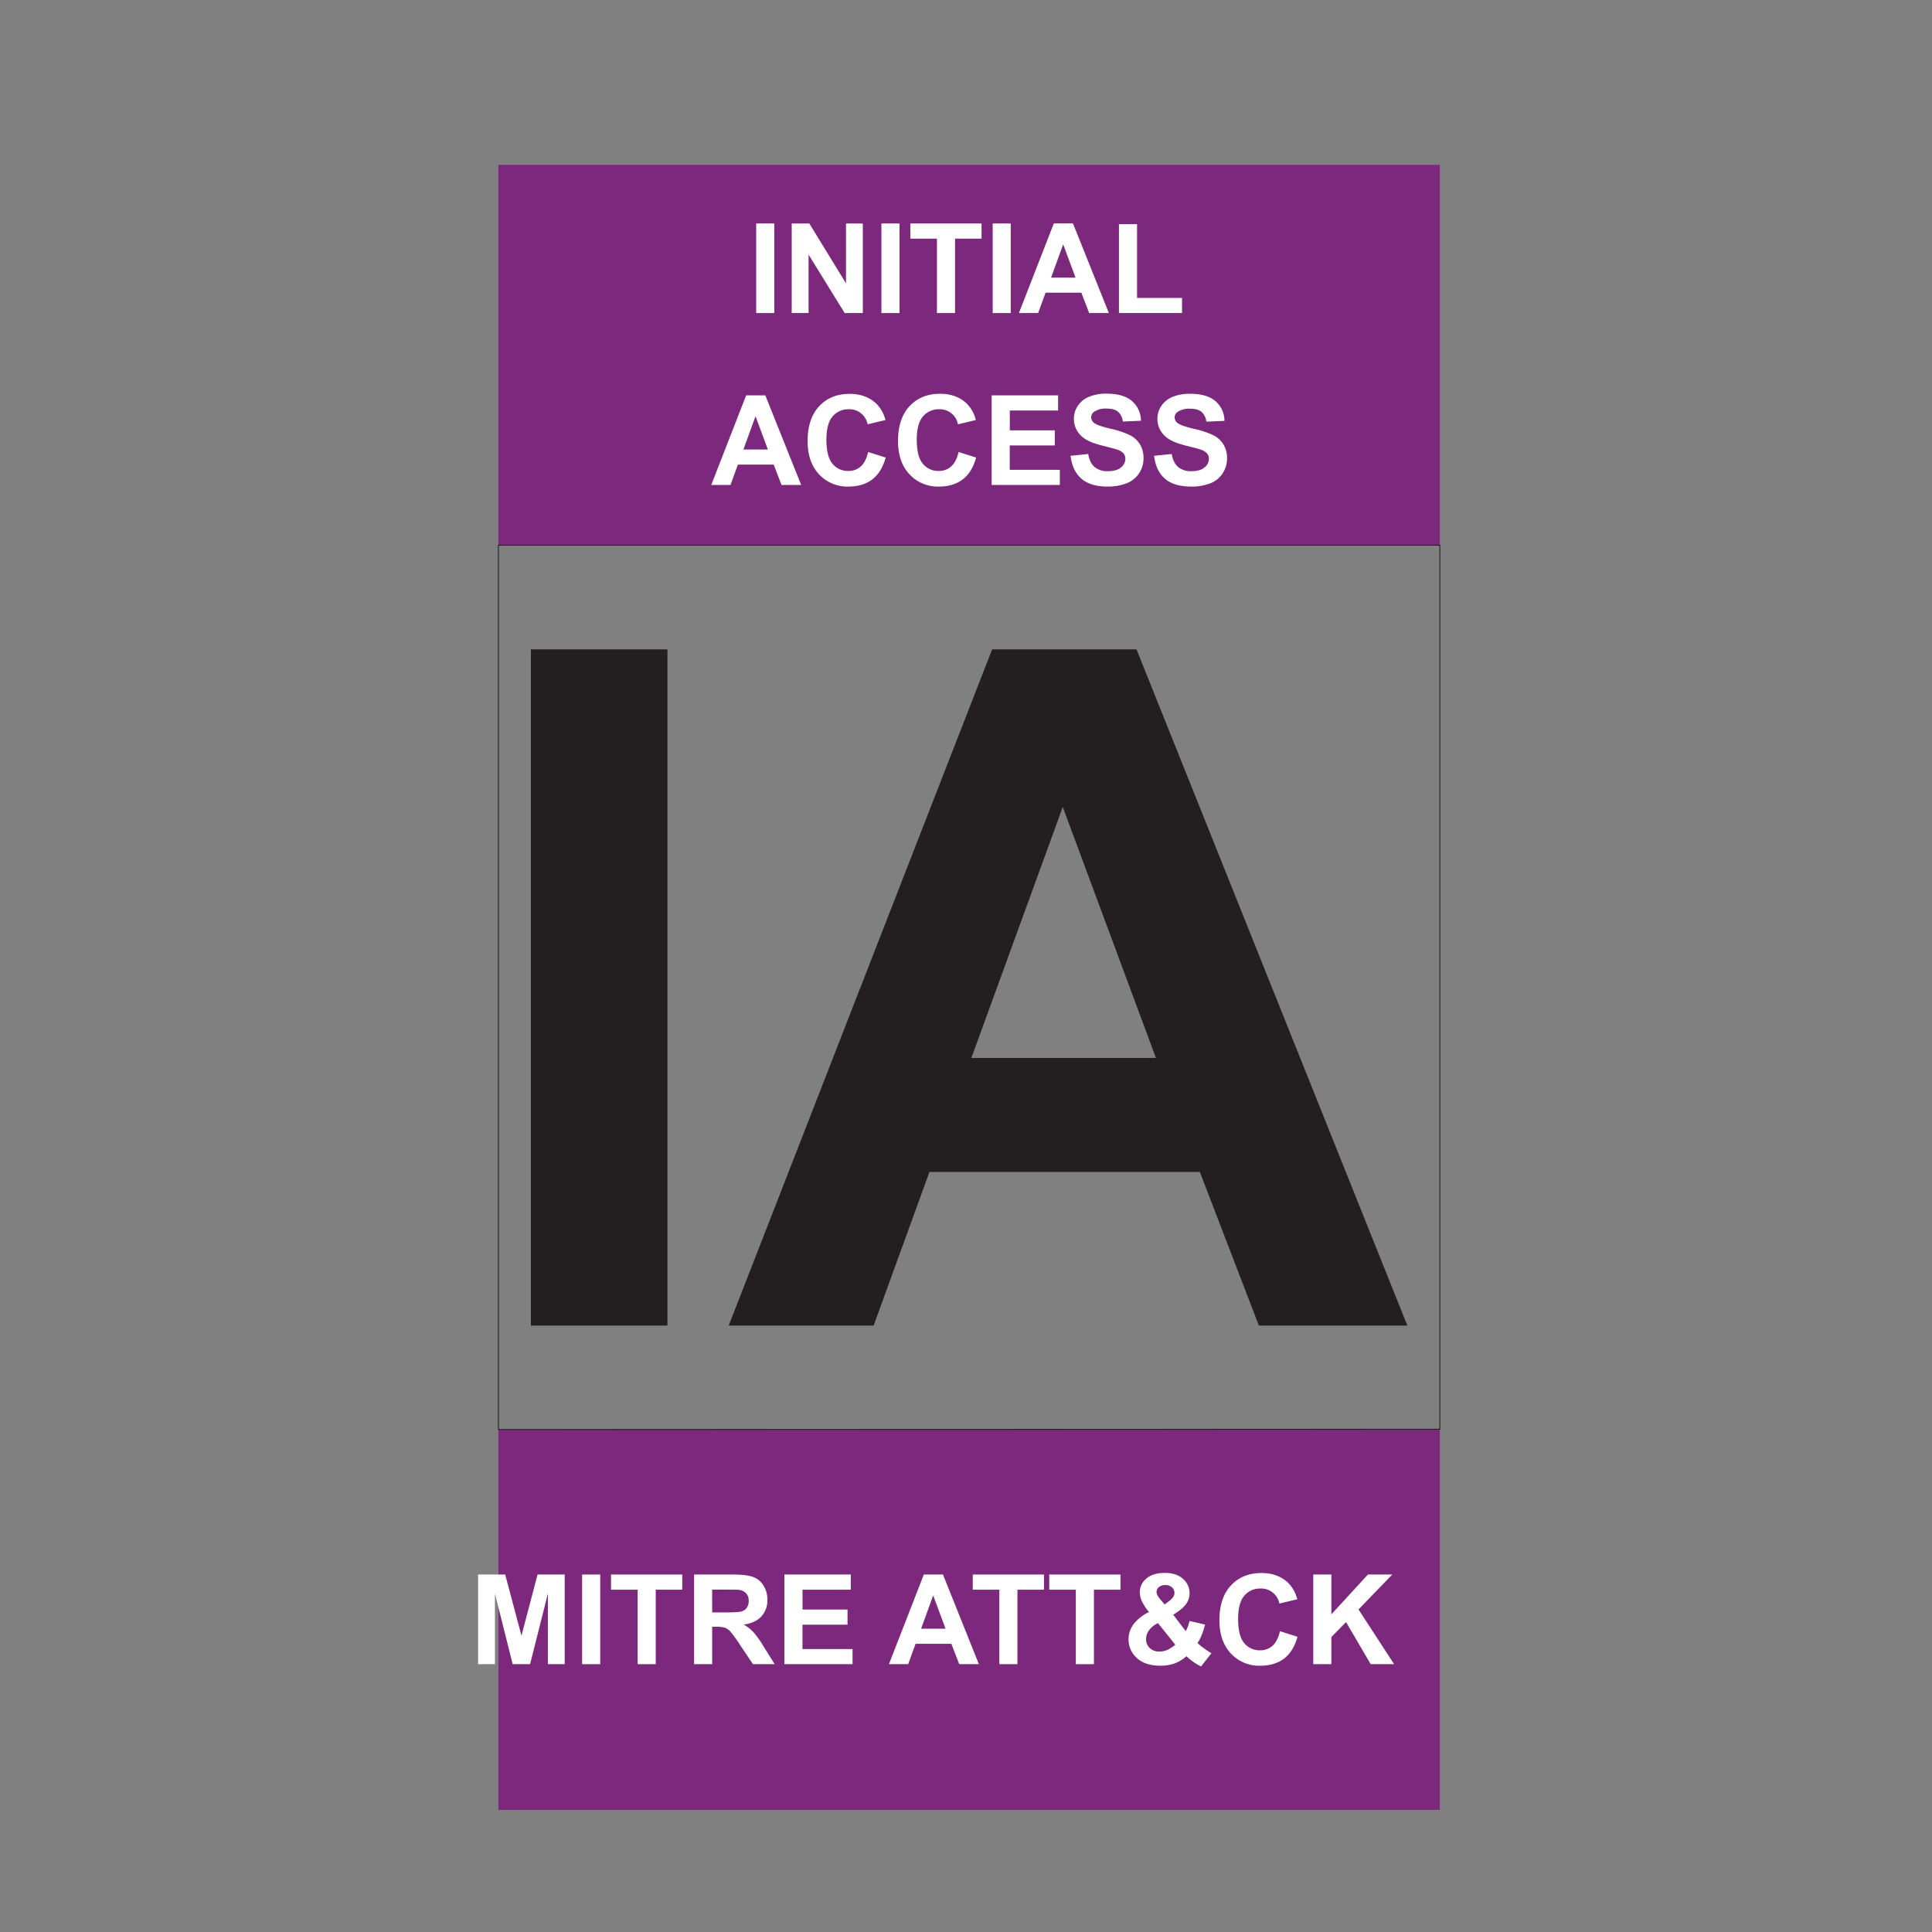 <svg id="Layer_1" data-name="Layer 1" xmlns="http://www.w3.org/2000/svg" viewBox="0 0 1080 1080"><rect x="0" y="0" width="1080" height="1080" fill="#808080" stroke="none"/><defs><style>.cls-1{fill:#7c287d;}.cls-2,.cls-5{fill:none;}.cls-2{stroke:#231f20;stroke-miterlimit:10;stroke-width:0.5px;}.cls-3{fill:#fff;}.cls-4{fill:#231f20;}</style></defs><title>MITRE ATT&amp;amp;C</title><rect class="cls-1" x="278.61" y="92.14" width="526.26" height="212.63"/><rect class="cls-1" x="278.61" y="799.13" width="526.26" height="212.63"/><polygon class="cls-2" points="804.87 798.95 278.61 799.13 278.61 304.77 804.87 304.77 804.87 798.95"/><path class="cls-3" d="M422.71,175V124.92h10.12V175Z"/><path class="cls-3" d="M442.57,175V124.92h9.84l20.51,33.46V124.92h9.4V175H472.17L452,142.35V175Z"/><path class="cls-3" d="M492.71,175V124.92h10.12V175Z"/><path class="cls-3" d="M523.75,175V133.4H508.88v-8.48H548.7v8.48H533.87V175Z"/><path class="cls-3" d="M554.92,175V124.92H565V175Z"/><path class="cls-3" d="M619.86,175h-11l-4.38-11.39h-20L580.32,175H569.58l19.52-50.11h10.7ZM601.23,155.2l-6.9-18.59-6.77,18.59Z"/><path class="cls-3" d="M625.5,175v-49.7h10.12v41.25h25.15V175Z"/><path class="cls-3" d="M447.87,271.1h-11l-4.37-11.39h-20l-4.14,11.39H397.59L417.11,221h10.7Zm-18.63-19.83-6.9-18.59-6.77,18.59Z"/><path class="cls-3" d="M485.3,252.67l9.81,3.11Q492.85,264,487.6,268t-13.31,4a21.56,21.56,0,0,1-16.41-6.82q-6.42-6.81-6.42-18.64,0-12.51,6.46-19.44t17-6.92q9.18,0,14.93,5.44A19.76,19.76,0,0,1,495,234.8l-10,2.39a10.34,10.34,0,0,0-10.56-8.41,11.39,11.39,0,0,0-9,4q-3.47,4-3.47,12.95,0,9.51,3.42,13.54a11.1,11.1,0,0,0,8.89,4,10.13,10.13,0,0,0,6.94-2.56Q484,258.17,485.3,252.67Z"/><path class="cls-3" d="M535.85,252.67l9.81,3.11Q543.4,264,538.15,268t-13.31,4a21.53,21.53,0,0,1-16.4-6.82Q502,258.32,502,246.49q0-12.51,6.46-19.44t17-6.92q9.19,0,14.93,5.44a19.76,19.76,0,0,1,5.13,9.23l-10,2.39a10.36,10.36,0,0,0-10.57-8.41,11.4,11.4,0,0,0-9,4q-3.46,4-3.47,12.95,0,9.51,3.42,13.54a11.1,11.1,0,0,0,8.89,4,10.13,10.13,0,0,0,6.94-2.56Q534.58,258.17,535.85,252.67Z"/><path class="cls-3" d="M554.34,271.1V221h37.15v8.47h-27v11.11h25.15V249H564.46v13.63h28v8.45Z"/><path class="cls-3" d="M598.46,254.79l9.85-1q.88,5,3.6,7.28a10.93,10.93,0,0,0,7.34,2.33c3.25,0,5.71-.69,7.36-2.07a6.16,6.16,0,0,0,2.48-4.84,4.58,4.58,0,0,0-1-3,8.34,8.34,0,0,0-3.64-2.17q-1.78-.61-8.1-2.19-8.14-2-11.42-5a13,13,0,0,1-4.61-10.09,12.85,12.85,0,0,1,2.17-7.16,13.54,13.54,0,0,1,6.25-5.07,24.91,24.91,0,0,1,9.86-1.75q9.44,0,14.2,4.14a14.61,14.61,0,0,1,5,11l-10.12.44a8.6,8.6,0,0,0-2.78-5.55c-1.43-1.13-3.56-1.69-6.41-1.69a11.52,11.52,0,0,0-6.9,1.81,3.62,3.62,0,0,0-1.61,3.11,3.85,3.85,0,0,0,1.5,3q1.92,1.6,9.3,3.35a49.07,49.07,0,0,1,10.92,3.61,14.12,14.12,0,0,1,5.54,5.09,14.9,14.9,0,0,1,2,8,14.75,14.75,0,0,1-2.4,8.07,14.37,14.37,0,0,1-6.76,5.59A28.58,28.58,0,0,1,619.14,272q-9.5,0-14.59-4.39T598.46,254.79Z"/><path class="cls-3" d="M645.15,254.79l9.85-1q.88,5,3.6,7.28a10.93,10.93,0,0,0,7.34,2.33c3.25,0,5.71-.69,7.36-2.07a6.16,6.16,0,0,0,2.48-4.84,4.58,4.58,0,0,0-1-3,8.34,8.34,0,0,0-3.64-2.17q-1.79-.61-8.1-2.19-8.14-2-11.42-5A13,13,0,0,1,647,234.11a12.85,12.85,0,0,1,2.17-7.16,13.54,13.54,0,0,1,6.25-5.07,24.91,24.91,0,0,1,9.86-1.75q9.43,0,14.2,4.14a14.61,14.61,0,0,1,5,11l-10.12.44a8.6,8.6,0,0,0-2.78-5.55c-1.43-1.13-3.56-1.69-6.41-1.69a11.58,11.58,0,0,0-6.91,1.81,3.64,3.64,0,0,0-1.6,3.11,3.85,3.85,0,0,0,1.5,3q1.92,1.6,9.3,3.35a49.07,49.07,0,0,1,10.92,3.61,14.12,14.12,0,0,1,5.54,5.09,14.9,14.9,0,0,1,2,8,14.75,14.75,0,0,1-2.4,8.07,14.37,14.37,0,0,1-6.76,5.59A28.62,28.62,0,0,1,665.83,272q-9.5,0-14.59-4.39T645.15,254.79Z"/><path class="cls-4" d="M296.77,741v-378H373.1V741Z"/><path class="cls-4" d="M786.72,741h-83l-33-85.87H519.57L488.36,741h-81l147.25-378h80.71ZM646.18,591.4,594.09,451.12,543,591.4Z"/><rect class="cls-5" width="1080" height="1080"/><path class="cls-3" d="M267.26,930.28V880.17h15.15l9.09,34.18,9-34.18h15.17v50.11h-9.4V890.83l-9.94,39.45h-9.74l-9.92-39.45v39.45Z"/><path class="cls-3" d="M325.4,930.28V880.17h10.12v50.11Z"/><path class="cls-3" d="M356.44,930.28V888.65H341.57v-8.48h39.82v8.48H366.56v41.63Z"/><path class="cls-3" d="M388,930.28V880.17h21.3q8,0,11.67,1.35a11.52,11.52,0,0,1,5.83,4.8,14.52,14.52,0,0,1,2.18,7.9,13.36,13.36,0,0,1-3.31,9.31q-3.31,3.68-9.91,4.63a23.66,23.66,0,0,1,5.41,4.21,55.5,55.5,0,0,1,5.76,8.13l6.12,9.78H420.9l-7.31-10.91a70.23,70.23,0,0,0-5.34-7.36,7.71,7.71,0,0,0-3-2.09,16.89,16.89,0,0,0-5.09-.56h-2.05v20.92Zm10.12-28.92h7.48q7.29,0,9.1-.61a5.46,5.46,0,0,0,2.83-2.12,6.5,6.5,0,0,0,1-3.76,6,6,0,0,0-1.35-4.09,6.21,6.21,0,0,0-3.81-2c-.82-.12-3.28-.17-7.39-.17h-7.89Z"/><path class="cls-3" d="M438.47,930.28V880.17h37.15v8.48h-27v11.1h25.15v8.45H448.59v13.63h28v8.45Z"/><path class="cls-3" d="M547.2,930.28h-11l-4.38-11.39h-20l-4.14,11.39H496.92l19.51-50.11h10.7Zm-18.63-19.83-6.91-18.59-6.76,18.59Z"/><path class="cls-3" d="M558.65,930.28V888.65H543.78v-8.48H583.6v8.48H568.76v41.63Z"/><path class="cls-3" d="M601.4,930.28V888.65H586.54v-8.48h39.82v8.48H611.52v41.63Z"/><path class="cls-3" d="M677.21,924.16l-5.81,7.42a34.06,34.06,0,0,1-8.2-5.75,20.61,20.61,0,0,1-6.46,4,23,23,0,0,1-8.13,1.3q-9.37,0-14.09-5.27a13.61,13.61,0,0,1-3.65-9.36,14.1,14.1,0,0,1,2.87-8.67,23.43,23.43,0,0,1,8.58-6.68,27.51,27.51,0,0,1-3.87-5.79,12.36,12.36,0,0,1-1.29-5.22,9.8,9.8,0,0,1,3.64-7.7q3.63-3.16,10.37-3.17,6.5,0,10.15,3.32a10.52,10.52,0,0,1,3.66,8.1,10.37,10.37,0,0,1-1.81,5.78q-1.81,2.73-7.32,6.18l7,9.2a23.46,23.46,0,0,0,2.11-5.71l8.69,2a53.09,53.09,0,0,1-2.26,6.75,17.79,17.79,0,0,1-2,3.57,37.08,37.08,0,0,0,4.15,3.3A32.27,32.27,0,0,0,677.21,924.16Zm-29.9-16.82a13,13,0,0,0-5,4,8.35,8.35,0,0,0-1.64,4.81,6.76,6.76,0,0,0,2,5.08,7.54,7.54,0,0,0,5.46,2,11,11,0,0,0,4.34-.89,19.38,19.38,0,0,0,4.54-2.94Zm3.76-10.42,2.59-2q2.88-2.22,2.88-4.4a4.19,4.19,0,0,0-1.39-3.15,5.27,5.27,0,0,0-3.74-1.3,5.21,5.21,0,0,0-3.59,1.15,3.42,3.42,0,0,0-1.3,2.65c0,1.18.73,2.62,2.19,4.3Z"/><path class="cls-3" d="M715.5,911.85l9.81,3.11q-2.26,8.2-7.51,12.19t-13.31,4a21.56,21.56,0,0,1-16.41-6.82q-6.42-6.81-6.42-18.64,0-12.51,6.46-19.43t17-6.93q9.18,0,14.93,5.44a19.76,19.76,0,0,1,5.13,9.23l-10,2.39A10.34,10.34,0,0,0,704.59,888a11.42,11.42,0,0,0-9,4q-3.46,4-3.47,13,0,9.5,3.42,13.53a11.1,11.1,0,0,0,8.89,4,10.13,10.13,0,0,0,6.94-2.56Q714.22,917.36,715.5,911.85Z"/><path class="cls-3" d="M734.12,930.28V880.17h10.12v22.25l20.44-22.25h13.6l-18.86,19.52,19.89,30.59H766.22l-13.78-23.52-8.2,8.38v15.14Z"/></svg>